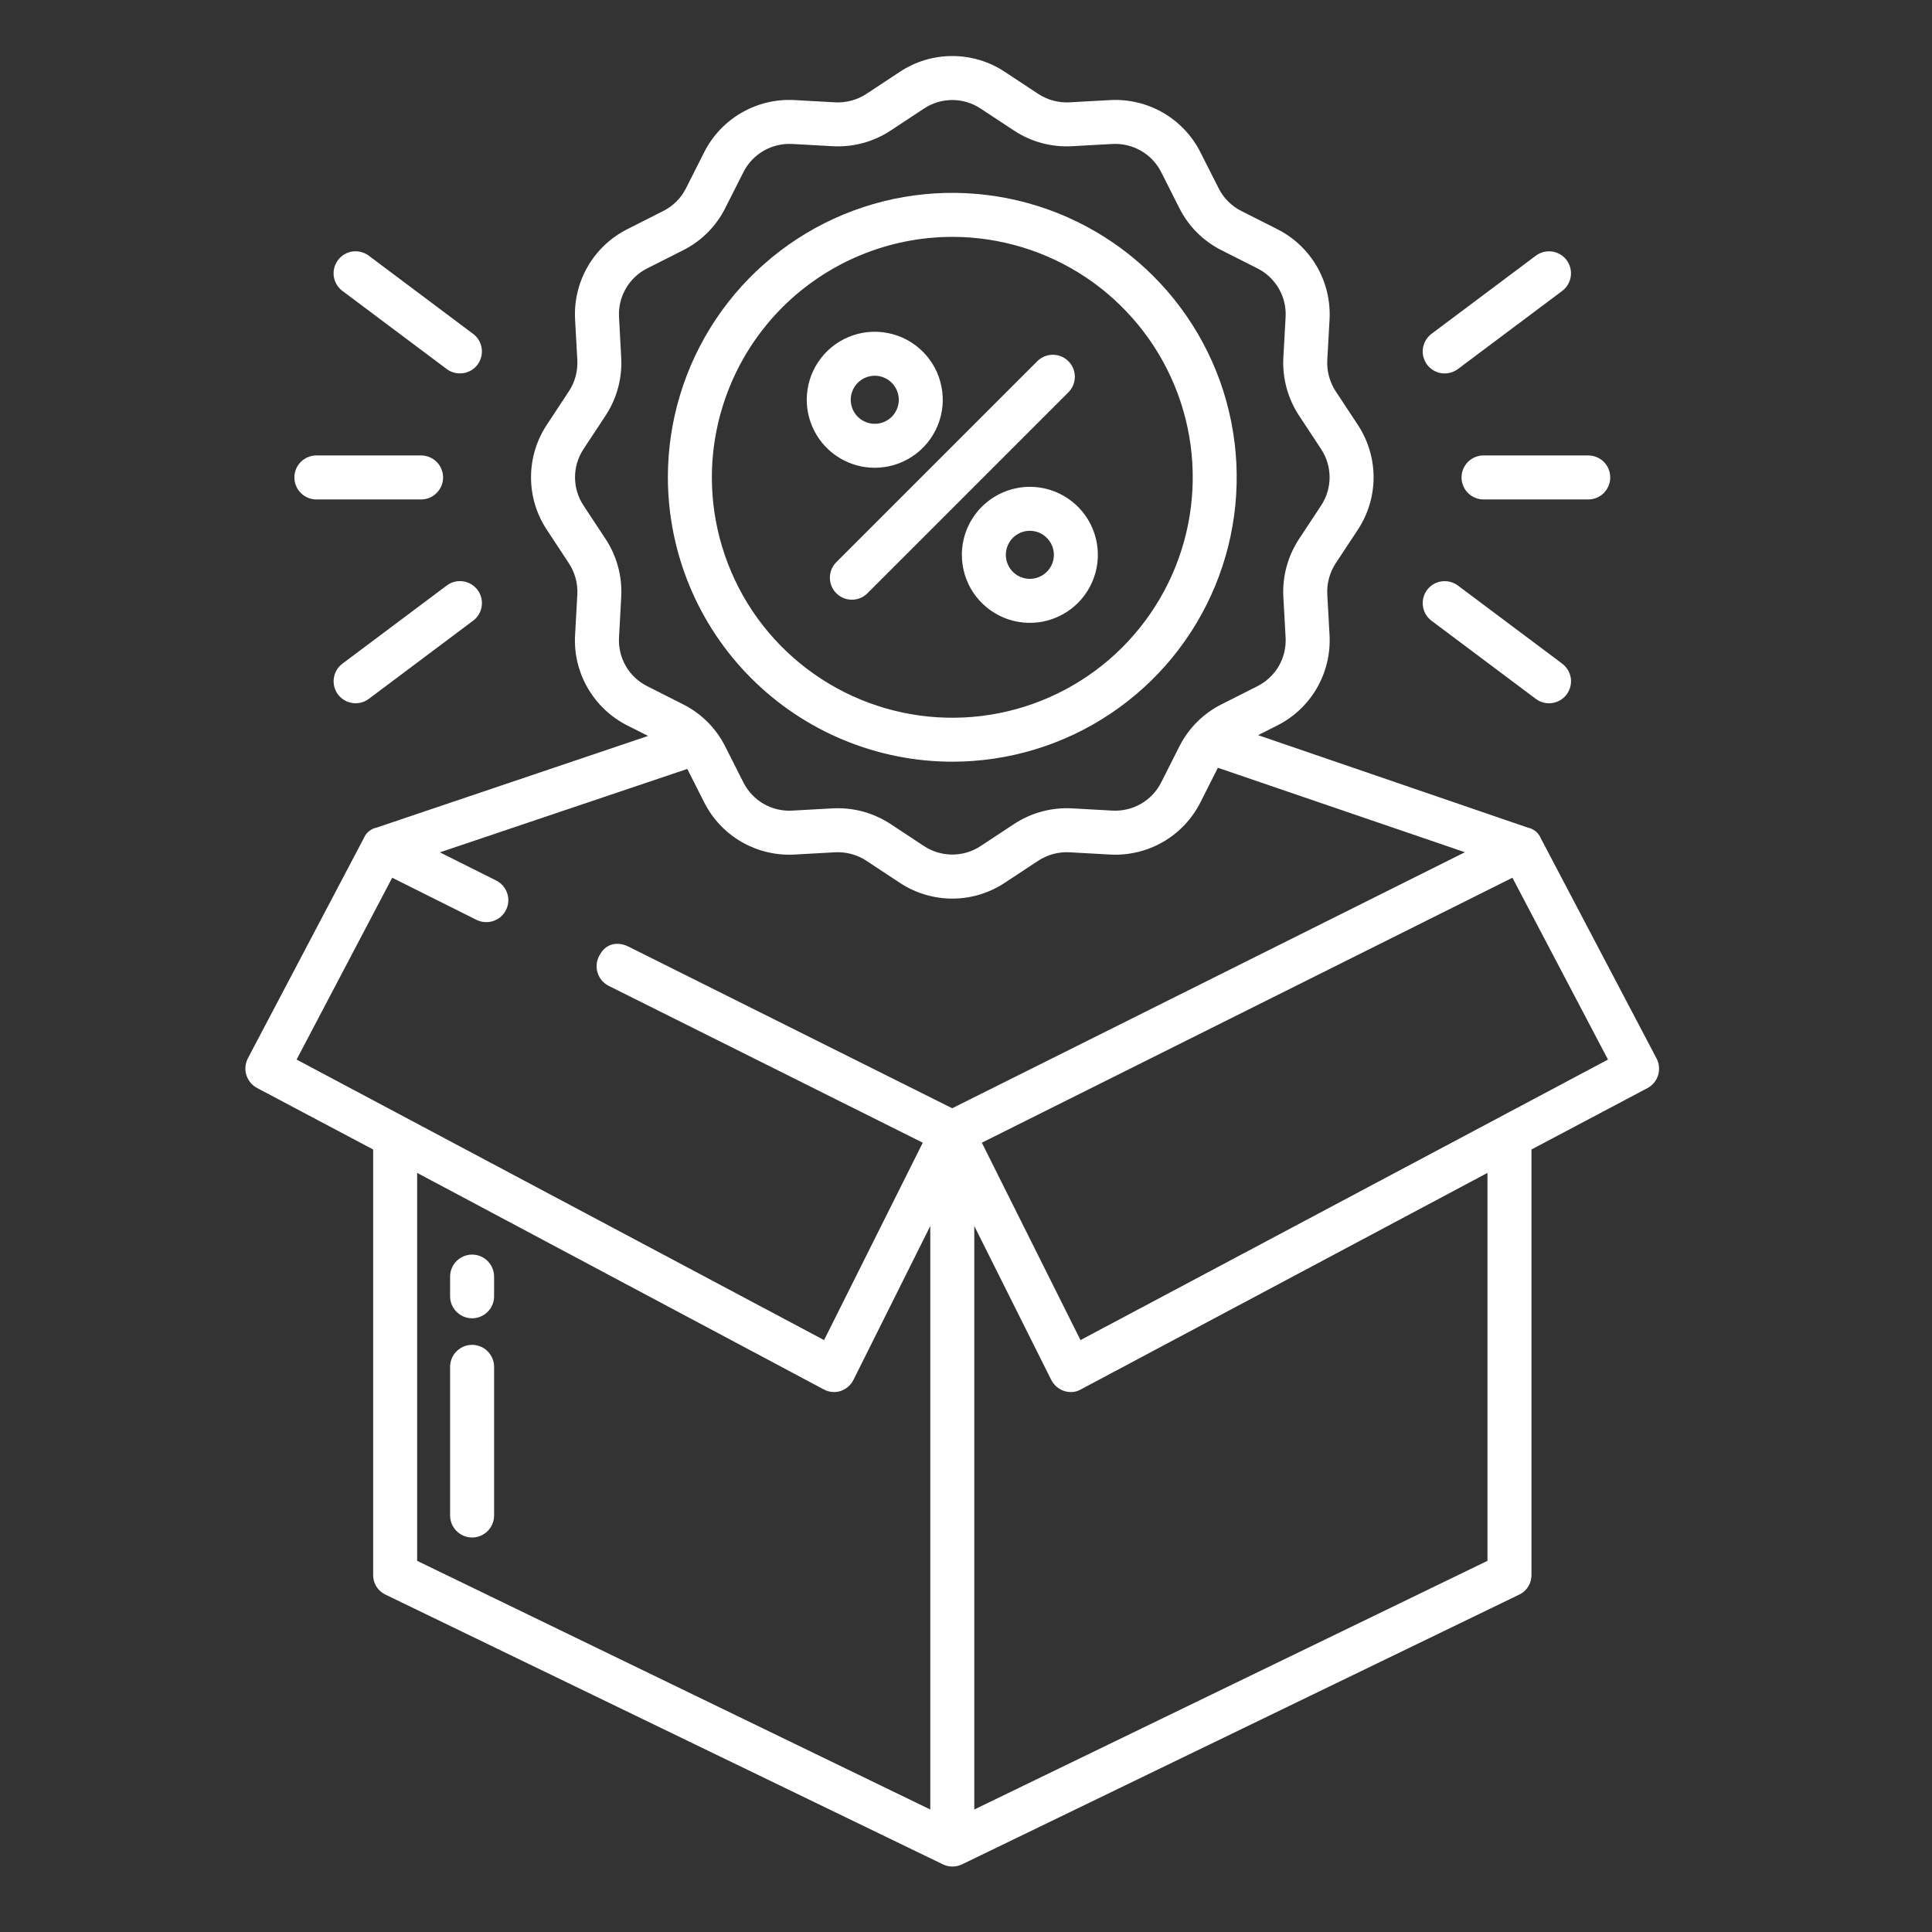 <svg width="35" height="35" viewBox="0 0 35 35" fill="none" xmlns="http://www.w3.org/2000/svg">
<rect x="0" y="0" width="35" height="35" fill="#333333" stroke="none"/>
<path d="M15.847 8.474C16.091 8.474 16.329 8.402 16.532 8.266C16.734 8.131 16.892 7.939 16.985 7.713C17.079 7.488 17.103 7.241 17.055 7.002C17.008 6.763 16.891 6.543 16.718 6.371C16.546 6.198 16.326 6.081 16.087 6.034C15.848 5.986 15.601 6.01 15.376 6.104C15.15 6.197 14.958 6.355 14.823 6.557C14.687 6.76 14.615 6.998 14.615 7.242C14.616 7.569 14.745 7.882 14.976 8.113C15.207 8.344 15.521 8.474 15.847 8.474ZM15.847 6.807C15.933 6.807 16.017 6.833 16.089 6.88C16.16 6.928 16.216 6.996 16.249 7.076C16.282 7.155 16.291 7.243 16.274 7.327C16.257 7.412 16.216 7.489 16.155 7.55C16.094 7.611 16.017 7.652 15.932 7.669C15.848 7.686 15.76 7.677 15.681 7.644C15.601 7.611 15.533 7.556 15.485 7.484C15.438 7.413 15.412 7.328 15.412 7.242C15.412 7.127 15.458 7.016 15.539 6.935C15.621 6.853 15.732 6.807 15.847 6.807V6.807Z" fill="white"/>
<path d="M17.425 10.051C17.425 10.295 17.497 10.533 17.632 10.736C17.768 10.938 17.96 11.096 18.185 11.19C18.41 11.283 18.658 11.307 18.897 11.26C19.136 11.212 19.355 11.095 19.528 10.923C19.7 10.75 19.817 10.531 19.865 10.292C19.913 10.053 19.888 9.805 19.795 9.58C19.702 9.355 19.544 9.162 19.341 9.027C19.139 8.892 18.9 8.819 18.657 8.819C18.33 8.82 18.017 8.95 17.786 9.181C17.555 9.412 17.425 9.725 17.425 10.051ZM19.092 10.051C19.092 10.137 19.066 10.222 19.018 10.293C18.971 10.365 18.903 10.42 18.823 10.453C18.744 10.486 18.656 10.495 18.572 10.478C18.487 10.461 18.41 10.42 18.349 10.359C18.288 10.298 18.247 10.221 18.23 10.136C18.213 10.052 18.222 9.964 18.255 9.885C18.288 9.805 18.343 9.737 18.415 9.69C18.486 9.642 18.57 9.616 18.657 9.616C18.772 9.616 18.883 9.662 18.964 9.744C19.046 9.825 19.092 9.936 19.092 10.051H19.092Z" fill="white"/>
<path d="M15.151 10.748C15.188 10.785 15.232 10.814 15.28 10.834C15.329 10.854 15.38 10.864 15.433 10.864C15.485 10.864 15.537 10.854 15.585 10.834C15.633 10.814 15.677 10.785 15.714 10.748L19.353 7.109C19.39 7.072 19.42 7.029 19.441 6.98C19.461 6.932 19.471 6.88 19.472 6.827C19.472 6.774 19.462 6.722 19.442 6.674C19.422 6.625 19.392 6.581 19.355 6.544C19.318 6.506 19.274 6.477 19.225 6.457C19.176 6.437 19.124 6.427 19.072 6.427C19.019 6.427 18.967 6.438 18.919 6.458C18.87 6.479 18.826 6.508 18.789 6.546L15.151 10.184C15.076 10.259 15.034 10.36 15.034 10.466C15.034 10.572 15.076 10.673 15.151 10.748Z" fill="white"/>
<path d="M17.252 13.799C18.271 13.799 19.267 13.497 20.114 12.931C20.962 12.365 21.622 11.56 22.012 10.618C22.402 9.677 22.504 8.641 22.305 7.641C22.107 6.642 21.616 5.724 20.895 5.003C20.175 4.283 19.257 3.792 18.257 3.593C17.258 3.394 16.222 3.496 15.28 3.886C14.339 4.276 13.534 4.937 12.968 5.784C12.402 6.631 12.099 7.628 12.099 8.647C12.101 10.013 12.644 11.322 13.61 12.288C14.576 13.254 15.886 13.798 17.252 13.799ZM17.252 4.291C18.113 4.291 18.956 4.547 19.672 5.025C20.388 5.504 20.946 6.184 21.276 6.98C21.606 7.776 21.692 8.652 21.524 9.497C21.356 10.341 20.941 11.117 20.332 11.727C19.723 12.336 18.947 12.751 18.102 12.919C17.257 13.087 16.381 13.001 15.585 12.671C14.789 12.341 14.109 11.783 13.63 11.067C13.152 10.35 12.896 9.508 12.896 8.647C12.898 7.492 13.357 6.385 14.173 5.568C14.99 4.752 16.097 4.292 17.252 4.291Z" fill="white"/>
<path d="M26.477 8.649C26.477 8.755 26.519 8.856 26.594 8.931C26.669 9.006 26.77 9.048 26.875 9.048H28.773C28.878 9.048 28.98 9.006 29.055 8.931C29.129 8.856 29.171 8.755 29.171 8.649C29.171 8.543 29.129 8.442 29.055 8.367C28.98 8.293 28.878 8.251 28.773 8.251H26.875C26.77 8.251 26.669 8.293 26.594 8.367C26.519 8.442 26.477 8.543 26.477 8.649Z" fill="white"/>
<path d="M27.823 4.632L25.926 6.053C25.844 6.118 25.791 6.212 25.777 6.315C25.763 6.418 25.791 6.522 25.853 6.606C25.916 6.689 26.008 6.745 26.111 6.761C26.214 6.776 26.319 6.751 26.404 6.691L28.301 5.27C28.386 5.206 28.441 5.112 28.456 5.007C28.471 4.903 28.444 4.797 28.381 4.712C28.317 4.627 28.223 4.572 28.118 4.557C28.014 4.542 27.907 4.569 27.823 4.632H27.823Z" fill="white"/>
<path d="M25.926 11.24L27.823 12.661C27.865 12.692 27.913 12.715 27.963 12.728C28.014 12.741 28.067 12.744 28.119 12.736C28.17 12.729 28.22 12.711 28.265 12.685C28.31 12.658 28.349 12.623 28.381 12.581C28.412 12.539 28.435 12.492 28.448 12.441C28.461 12.39 28.464 12.338 28.457 12.286C28.449 12.234 28.432 12.184 28.405 12.139C28.378 12.094 28.343 12.055 28.301 12.023L26.404 10.602C26.319 10.542 26.214 10.517 26.111 10.533C26.008 10.548 25.916 10.604 25.853 10.687C25.791 10.771 25.764 10.875 25.777 10.978C25.791 11.082 25.844 11.175 25.926 11.24H25.926Z" fill="white"/>
<path d="M5.333 8.649C5.333 8.755 5.375 8.856 5.45 8.931C5.524 9.006 5.626 9.048 5.731 9.048H7.629C7.734 9.048 7.836 9.006 7.91 8.931C7.985 8.856 8.027 8.755 8.027 8.649C8.027 8.543 7.985 8.442 7.91 8.367C7.836 8.293 7.734 8.251 7.629 8.251H5.731C5.626 8.251 5.524 8.293 5.45 8.367C5.375 8.442 5.333 8.543 5.333 8.649Z" fill="white"/>
<path d="M8.1 10.602L6.203 12.023C6.118 12.086 6.063 12.181 6.048 12.285C6.033 12.39 6.06 12.496 6.123 12.581C6.187 12.665 6.281 12.721 6.386 12.736C6.49 12.751 6.597 12.724 6.681 12.661L8.578 11.239C8.66 11.175 8.714 11.081 8.727 10.978C8.741 10.875 8.714 10.77 8.651 10.687C8.589 10.604 8.496 10.548 8.393 10.532C8.29 10.516 8.185 10.541 8.101 10.602H8.1Z" fill="white"/>
<path d="M8.578 6.054L6.681 4.632C6.596 4.569 6.49 4.542 6.385 4.556C6.281 4.571 6.186 4.627 6.123 4.712C6.06 4.796 6.032 4.903 6.047 5.007C6.062 5.112 6.118 5.206 6.203 5.27L8.1 6.691C8.185 6.751 8.29 6.776 8.393 6.76C8.496 6.745 8.588 6.689 8.651 6.606C8.713 6.522 8.74 6.418 8.727 6.315C8.713 6.211 8.66 6.118 8.578 6.053L8.578 6.054Z" fill="white"/>
<path d="M27.912 15.184C27.892 15.136 27.86 15.093 27.819 15.059C27.778 15.026 27.73 15.003 27.678 14.993L22.791 13.318L23.14 13.142C23.44 12.991 23.689 12.755 23.857 12.465C24.024 12.174 24.104 11.841 24.086 11.506L24.045 10.768C24.035 10.569 24.088 10.372 24.197 10.205L24.598 9.597C24.784 9.315 24.884 8.985 24.884 8.647C24.884 8.309 24.784 7.978 24.598 7.696L24.197 7.088C24.088 6.922 24.035 6.725 24.045 6.526L24.086 5.788C24.104 5.453 24.025 5.12 23.857 4.829C23.689 4.539 23.44 4.303 23.14 4.152L22.487 3.822C22.31 3.733 22.166 3.589 22.077 3.411L21.747 2.759C21.596 2.459 21.36 2.21 21.07 2.042C20.779 1.874 20.446 1.795 20.111 1.813L19.373 1.854C19.174 1.864 18.977 1.811 18.81 1.702L18.202 1.301C17.92 1.114 17.59 1.015 17.252 1.015C16.914 1.015 16.584 1.114 16.302 1.301L15.694 1.702C15.527 1.811 15.33 1.864 15.131 1.854L14.393 1.813C14.058 1.794 13.725 1.874 13.434 2.042C13.143 2.21 12.908 2.459 12.757 2.758L12.427 3.411C12.338 3.589 12.194 3.733 12.016 3.822L11.364 4.152C11.064 4.303 10.815 4.538 10.647 4.829C10.479 5.119 10.4 5.453 10.418 5.788L10.459 6.525C10.469 6.724 10.416 6.922 10.306 7.088L9.906 7.696C9.719 7.978 9.62 8.309 9.62 8.647C9.62 8.985 9.719 9.315 9.906 9.597L10.306 10.205C10.416 10.372 10.469 10.569 10.459 10.768L10.418 11.506C10.399 11.841 10.479 12.174 10.647 12.464C10.815 12.755 11.064 12.99 11.363 13.142L11.741 13.332L6.826 14.992C6.774 15.002 6.725 15.025 6.684 15.059C6.643 15.092 6.611 15.135 6.591 15.184L4.489 19.175C4.441 19.27 4.432 19.379 4.464 19.479C4.497 19.58 4.568 19.664 4.661 19.712L6.76 20.824V28.526C6.758 28.6 6.777 28.673 6.815 28.736C6.853 28.8 6.909 28.851 6.975 28.884L17.083 33.775C17.137 33.801 17.195 33.814 17.254 33.814C17.314 33.814 17.373 33.801 17.427 33.775L27.53 28.884C27.596 28.851 27.651 28.8 27.689 28.736C27.727 28.673 27.746 28.6 27.744 28.526V20.824L29.845 19.712C29.938 19.663 30.007 19.579 30.038 19.478C30.069 19.377 30.059 19.268 30.01 19.175L27.912 15.184ZM11.723 12.43C11.562 12.349 11.427 12.222 11.337 12.066C11.247 11.909 11.204 11.73 11.214 11.55L11.254 10.812C11.274 10.442 11.175 10.076 10.972 9.766L10.571 9.158C10.471 9.007 10.417 8.829 10.417 8.647C10.417 8.465 10.471 8.287 10.571 8.135L10.972 7.527C11.175 7.217 11.274 6.851 11.254 6.482L11.214 5.744C11.204 5.563 11.247 5.384 11.337 5.228C11.428 5.071 11.562 4.944 11.723 4.863L12.376 4.533C12.705 4.368 12.973 4.1 13.138 3.771L13.468 3.118C13.55 2.956 13.677 2.822 13.833 2.732C13.989 2.642 14.169 2.599 14.349 2.608L15.087 2.649C15.457 2.669 15.823 2.57 16.132 2.367L16.74 1.966C16.892 1.865 17.07 1.812 17.252 1.812C17.434 1.812 17.612 1.865 17.764 1.966L18.372 2.367C18.681 2.57 19.047 2.669 19.417 2.649L20.154 2.608C20.335 2.599 20.514 2.641 20.671 2.732C20.827 2.822 20.954 2.956 21.036 3.118L21.365 3.77C21.531 4.1 21.798 4.367 22.128 4.533L22.781 4.863C22.942 4.944 23.076 5.071 23.167 5.228C23.257 5.384 23.3 5.563 23.29 5.744L23.249 6.482C23.23 6.851 23.329 7.217 23.532 7.527L23.933 8.135C24.033 8.287 24.087 8.465 24.087 8.647C24.087 8.829 24.033 9.007 23.933 9.158L23.532 9.766C23.329 10.076 23.23 10.442 23.249 10.812L23.29 11.549C23.3 11.73 23.257 11.909 23.167 12.066C23.076 12.222 22.942 12.349 22.781 12.43L22.128 12.76C21.798 12.926 21.531 13.193 21.365 13.523L21.035 14.176C20.954 14.337 20.827 14.471 20.671 14.561C20.514 14.652 20.335 14.694 20.155 14.685L19.417 14.644C19.047 14.625 18.681 14.724 18.372 14.927L17.764 15.328C17.612 15.428 17.434 15.481 17.252 15.481C17.07 15.481 16.892 15.428 16.74 15.328L16.132 14.927C15.849 14.741 15.518 14.642 15.18 14.642C15.149 14.642 15.118 14.643 15.087 14.644L14.349 14.685C14.169 14.695 13.989 14.652 13.833 14.562C13.676 14.471 13.55 14.337 13.468 14.176L13.138 13.523C12.973 13.193 12.705 12.926 12.376 12.76L11.723 12.43ZM16.853 32.781L7.557 28.276V21.248L14.926 25.172C14.982 25.203 15.044 25.218 15.108 25.218C15.148 25.218 15.188 25.212 15.227 25.2C15.277 25.183 15.324 25.157 15.364 25.122C15.404 25.088 15.437 25.046 15.461 24.998L16.853 22.21V32.781ZM17.25 20.077L11.384 17.148C11.205 17.058 10.987 17.083 10.876 17.282C10.844 17.329 10.823 17.382 10.813 17.438C10.804 17.494 10.807 17.551 10.821 17.606C10.836 17.661 10.862 17.712 10.897 17.756C10.933 17.799 10.978 17.835 11.028 17.86L16.717 20.701L14.929 24.277L5.373 19.195L7.105 15.901L8.632 16.664C8.727 16.711 8.836 16.718 8.937 16.685C9.037 16.652 9.12 16.58 9.167 16.485C9.214 16.391 9.222 16.281 9.188 16.181C9.155 16.081 9.083 15.998 8.988 15.951L7.969 15.441L12.451 13.93L12.757 14.535C12.908 14.835 13.143 15.084 13.434 15.252C13.725 15.42 14.058 15.499 14.393 15.481L15.131 15.44C15.33 15.43 15.527 15.483 15.693 15.592L16.301 15.993C16.583 16.179 16.914 16.279 17.252 16.279C17.59 16.279 17.92 16.179 18.202 15.993L18.81 15.592C18.977 15.483 19.174 15.43 19.373 15.44L20.111 15.481C20.446 15.499 20.779 15.42 21.07 15.252C21.36 15.084 21.596 14.835 21.747 14.535L22.063 13.909L26.538 15.439L17.25 20.077ZM26.947 28.276L17.65 32.781V22.21L19.044 24.998C19.078 25.065 19.128 25.12 19.191 25.159C19.254 25.198 19.327 25.219 19.401 25.219C19.463 25.219 19.524 25.203 19.578 25.172L26.947 21.248V28.276ZM19.574 24.277L17.787 20.701L27.399 15.901L29.13 19.195L19.574 24.277Z" fill="white"/>
<path d="M8.553 22.728C8.447 22.728 8.346 22.77 8.271 22.845C8.196 22.92 8.154 23.021 8.154 23.127V23.484C8.154 23.589 8.196 23.691 8.271 23.765C8.346 23.84 8.447 23.882 8.553 23.882C8.658 23.882 8.76 23.84 8.834 23.765C8.909 23.691 8.951 23.589 8.951 23.484V23.127C8.951 23.021 8.909 22.92 8.834 22.845C8.76 22.77 8.658 22.728 8.553 22.728Z" fill="white"/>
<path d="M8.553 24.363C8.447 24.363 8.346 24.405 8.271 24.48C8.196 24.555 8.154 24.656 8.154 24.762V27.454C8.154 27.56 8.196 27.661 8.271 27.736C8.346 27.811 8.447 27.853 8.553 27.853C8.658 27.853 8.76 27.811 8.834 27.736C8.909 27.661 8.951 27.56 8.951 27.454V24.762C8.951 24.656 8.909 24.555 8.834 24.48C8.76 24.405 8.658 24.363 8.553 24.363Z" fill="white"/>
</svg>
